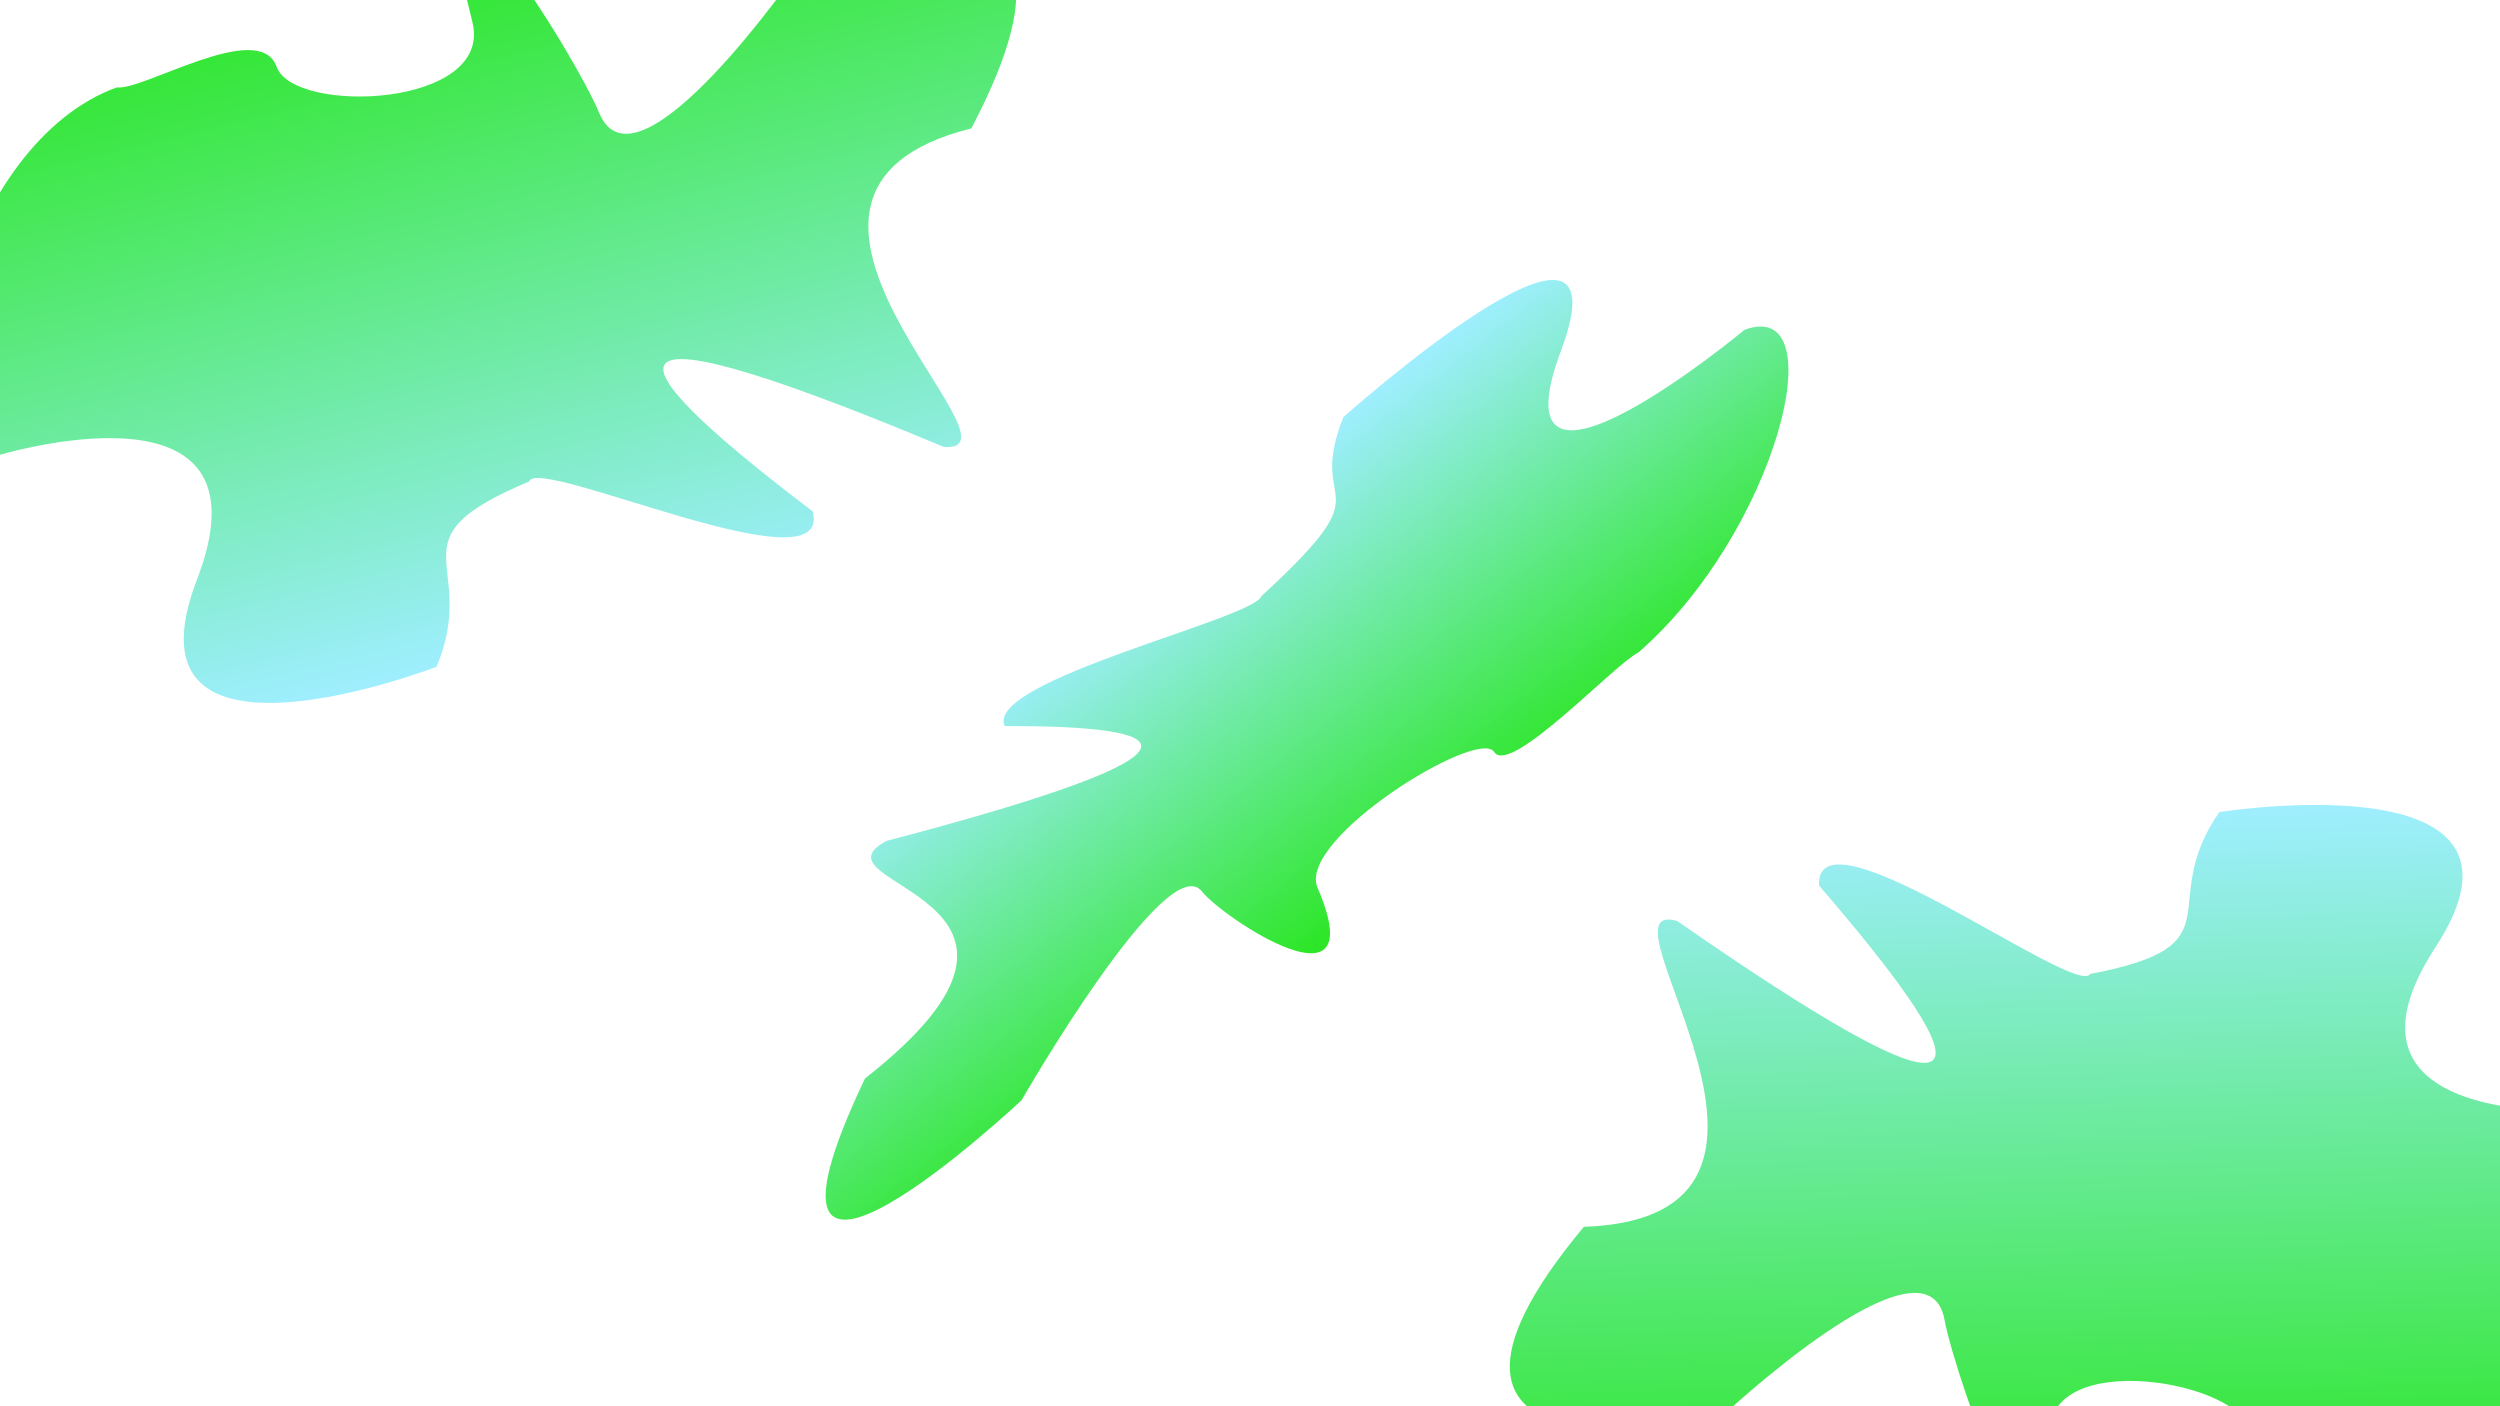 <?xml version="1.0" encoding="UTF-8"?>
<svg id="Layer_1" xmlns="http://www.w3.org/2000/svg" xmlns:xlink="http://www.w3.org/1999/xlink" viewBox="0 0 1920 1080">
    <defs>
        <linearGradient id="linear-gradient" x1="455.88" y1="379.23" x2="562.6" y2="-158.94" gradientTransform="translate(-118.76 335.06) rotate(-24.96)" gradientUnits="userSpaceOnUse">
            <stop offset="0" stop-color="#9feeff"/>
            <stop offset="1" stop-color="#2be624"/>
        </linearGradient>
        <linearGradient id="linear-gradient-2" x1="697.14" y1="786.3" x2="803.86" y2="248.12" gradientTransform="translate(2437.48 1234.63) rotate(167.1)" xlink:href="#linear-gradient"/>
        <linearGradient id="linear-gradient-3" x1="1362.45" y1="1151.67" x2="1422.91" y2="846.82" gradientTransform="translate(3681.36 -635.65) rotate(136.37) scale(1.99 1)" xlink:href="#linear-gradient"/>
    </defs>
    <path d="m406.26,369.8c6.35-20.5,234.5,85.44,217.82,22.85-139.25-105.58-199.1-175.13,100.85-49.36,71.3,5.15-178.5-194.86,21.05-244.67,125.49-238.58-131.48-123.91-131.48-123.91,0,0-125.59,182.47-154.43,111.75-16.86-41.34-143.18-248.39-97.36-69.97,17.02,66.28-137.19,71.86-150.3,34.74-13.11-37.12-102.73,18.74-122.65,15.88C-27.92,109.5-80.94,328.29-3.49,350.27c0,0,217.21-67.14,154.74,94.93-62.47,162.07,184.05,66.86,184.05,66.86,33.67-81.22-37.82-96.49,70.97-142.25Z" style="fill:url(#linear-gradient);"/><path d="m1605.27,747.99c-10.5,18.72-211.46-132.56-208.23-67.86,114.11,132.35,158.11,212.87-108.94,27.2-68.65-19.94,133.83,227.86-71.71,234.87-172.58,207.09,102.68,148.65,102.68,148.65,0,0,160.95-152.19,174.37-77.02,7.85,43.95,88.11,272.83,80.59,88.77-2.79-68.38,149.17-41.61,154.24-2.56,5.06,39.04,104.38,3.14,123.26,10.1,123.94-16.86,221.51-219.74,150.37-257.42,0,0-226.44,20.27-131.49-125.17,94.96-145.43-166.01-103.85-166.01-103.85-49.9,72.39,16.82,102.26-99.13,124.28Z" style="fill:url(#linear-gradient-2);"/><path d="m968.91,457.67c-5.54,17.73-213.01,65-197.29,99.93,127.04-.2,181.89,16.62-90.74,88.22-64.56,34.34,163.44,41.4-16.59,182.46-111.14,233.78,120.2,16.76,120.2,16.76,0,0,111.8-194.56,138.59-160.41,15.67,19.96,132.03,97.66,88.79-2.84-16.06-37.34,123.4-123.31,135.63-104.31s92.76-67.79,110.8-76.39c106.04-92.3,151.82-273.66,81.53-247.83,0,0-195.84,162.6-140.95,15.91,54.89-146.69-167.18,51.15-167.18,51.15-29.65,74.77,35.18,47.41-62.78,137.34Z" style="fill:url(#linear-gradient-3);"/>
</svg>
